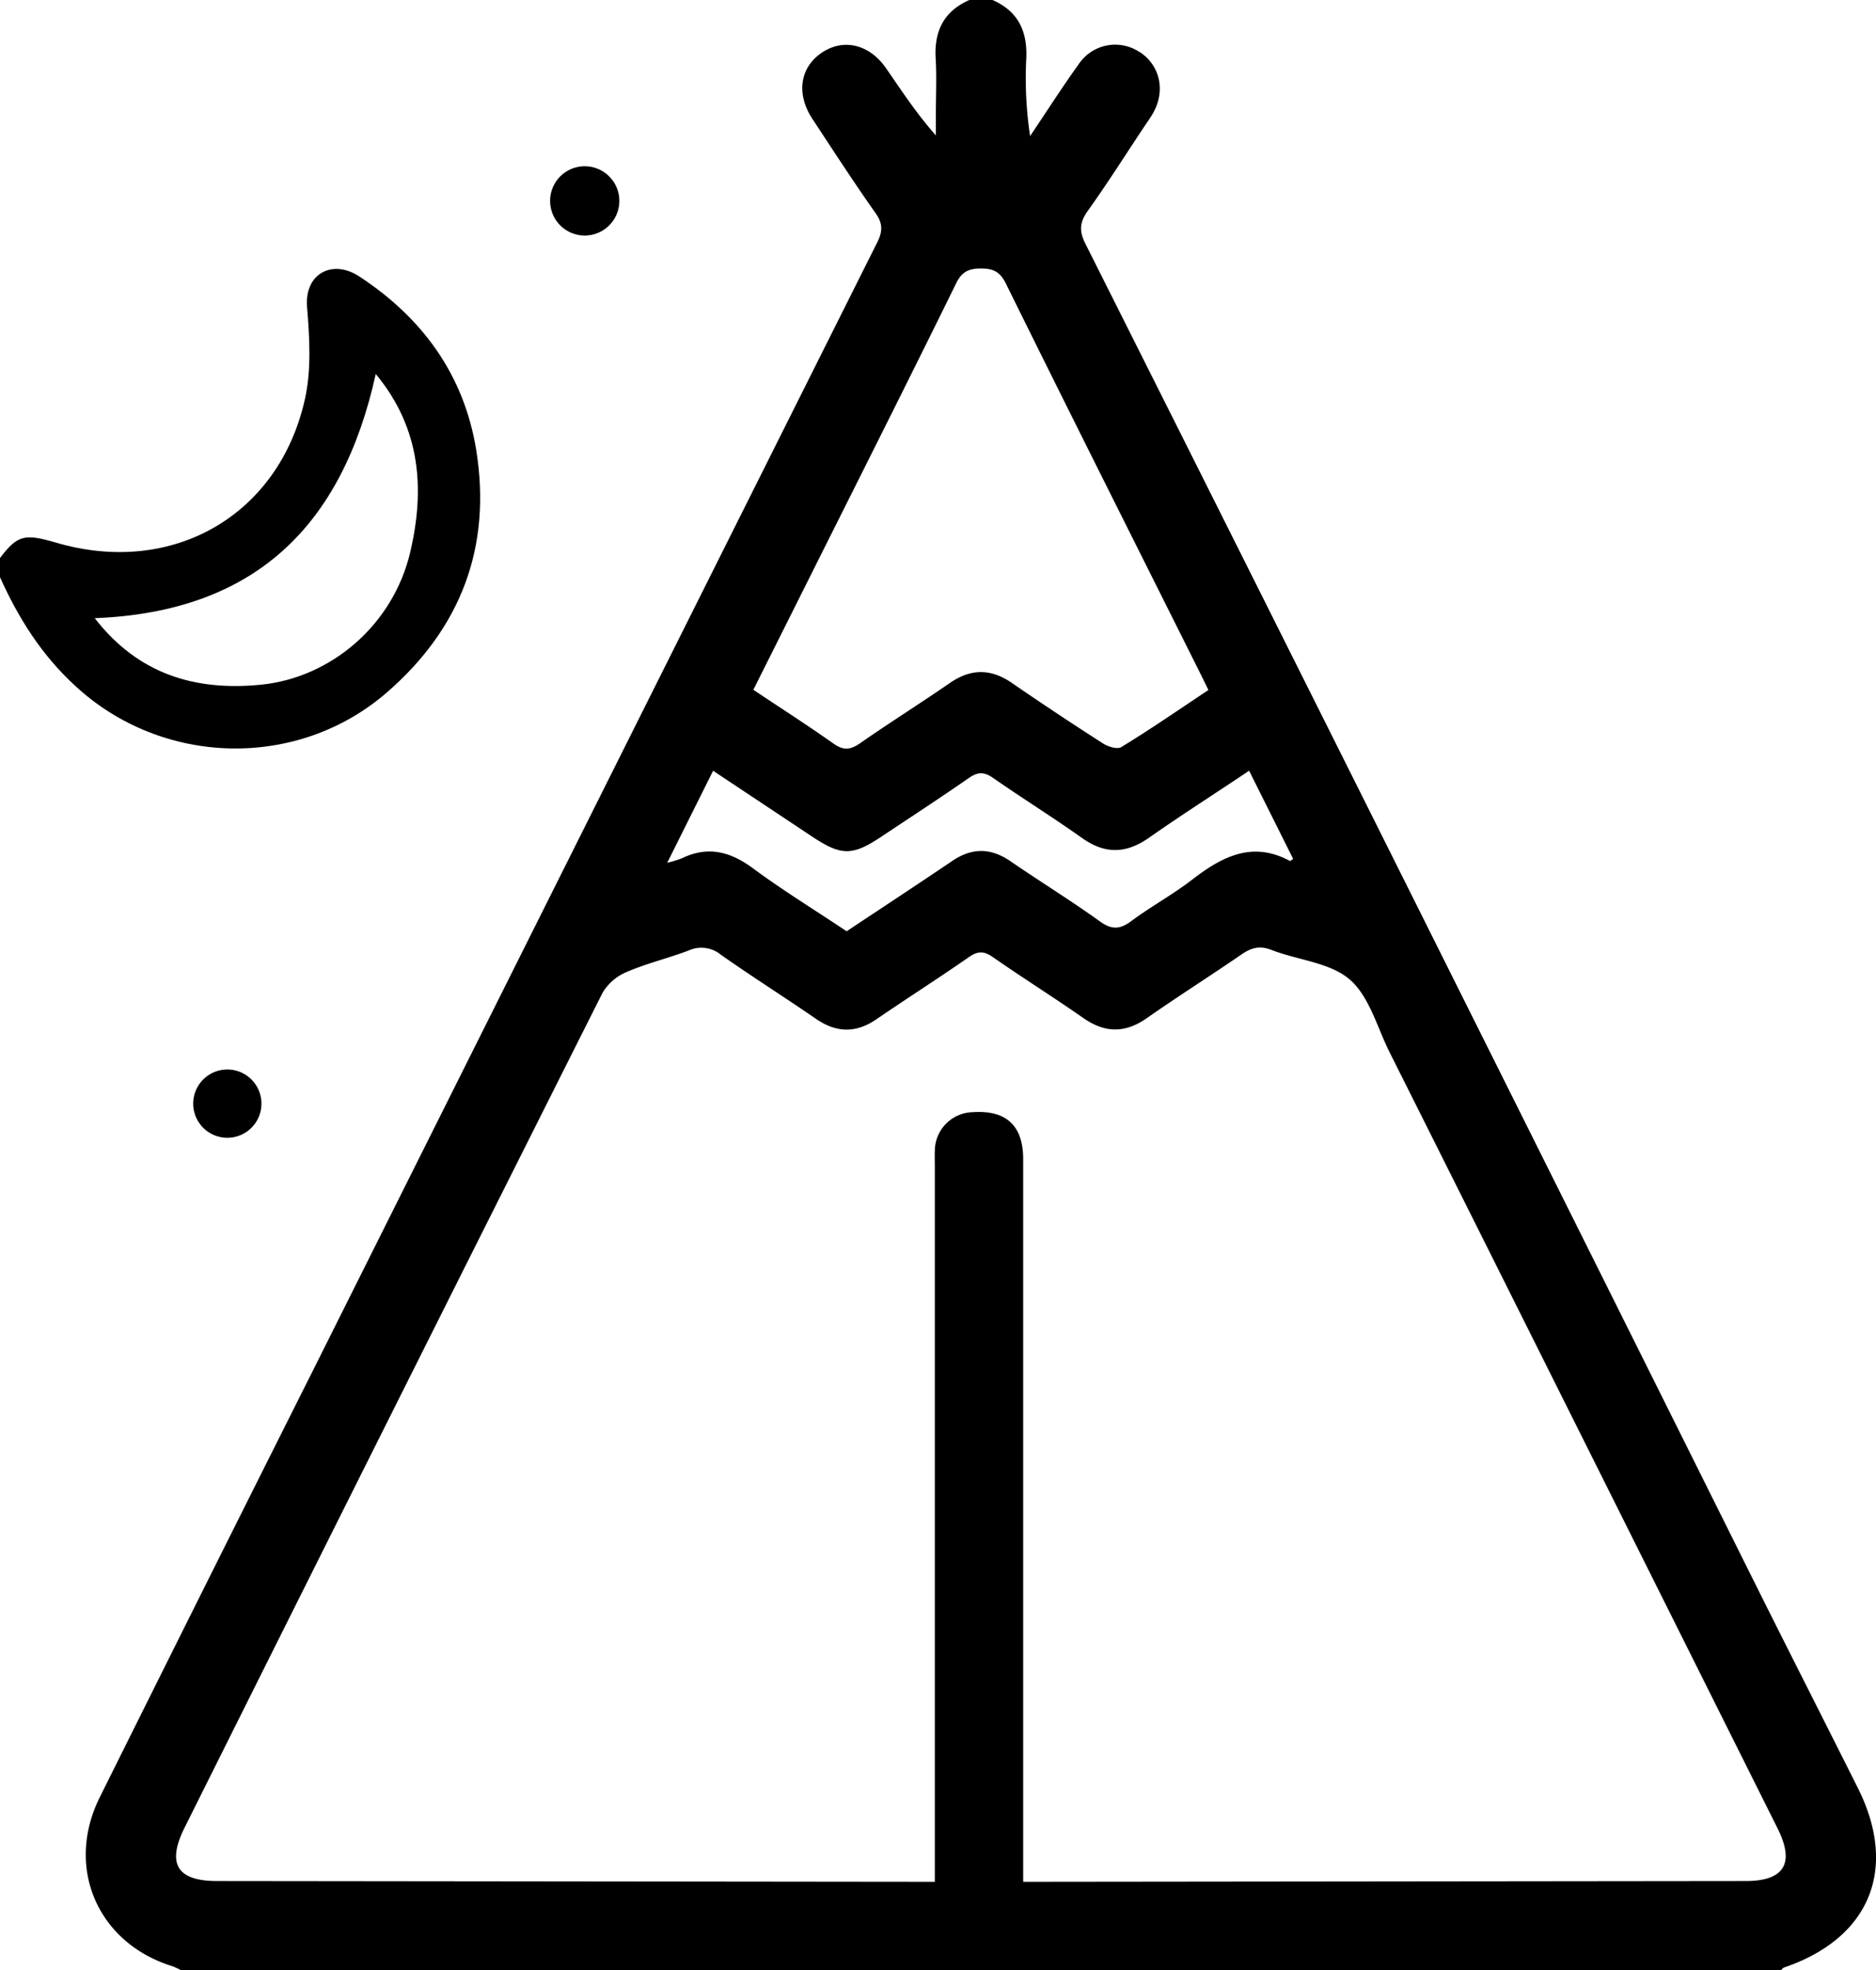 <svg xmlns="http://www.w3.org/2000/svg" viewBox="0 0 487.73 512.01"><title>lodge_closed_borderless_blk</title><path d="M340.54,63.5c6.67,2.92,9.11,8.12,8.77,15.23a101.16,101.16,0,0,0,1,20.13C354.53,92.6,358.6,86.23,363,80.1a11.41,11.41,0,0,1,15.87-3l.07,0c5.24,3.54,6.61,10.15,3.27,15.91-.66,1.15-1.45,2.23-2.19,3.34-4.89,7.34-9.61,14.81-14.75,22-2.13,3-2.21,5.25-.58,8.5q48.85,97.23,97.47,194.59,39.23,78.48,78.35,157c8.31,16.62,16.74,33.18,25.06,49.8,10.48,21,3,39-19.29,46.55-.27.09-.47.43-.7.66H129.51a17.58,17.58,0,0,0-2.16-1c-19.45-6-28-25.63-18.92-43.89Q136.09,474.93,164,419.36,237.25,272.9,310.56,126.5c1.44-2.88,1.48-4.91-.43-7.62-5.66-8-11-16.27-16.42-24.48-4.26-6.49-3.26-13.32,2.39-17.17s12.46-2.27,16.82,4.09c4,5.76,7.79,11.61,12.89,17.37V93.21c0-4.83.23-9.68-.05-14.5-.42-7.1,2.1-12.3,8.78-15.21Zm-15,489V367c0-1.5-.06-3,0-4.49a10.1,10.1,0,0,1,9.82-10c8.7-.61,13.15,3.47,13.15,12.18V552.5h5.84l182-.2c10,0,12.84-4.56,8.31-13.64q-30.75-61.54-61.52-123.08Q463.49,376.28,443.8,337c-3.27-6.53-5.3-14.6-10.43-19s-13.52-5-20.33-7.66c-3.08-1.2-5.26-.55-7.79,1.19-8.09,5.57-16.41,10.82-24.46,16.45-5.64,4-10.9,4.06-16.57.11-7.79-5.43-15.84-10.48-23.63-15.9-2.3-1.6-3.86-1.58-6.16,0-7.93,5.52-16.08,10.7-24.05,16.16-5.35,3.66-10.41,3.57-15.73-.09-8.23-5.66-16.69-11-24.86-16.75a7.94,7.94,0,0,0-8.29-1c-5.28,2-10.84,3.32-16,5.54a13.23,13.23,0,0,0-6.35,5.44Q184.67,429.83,130.51,538.39c-4.71,9.43-2,13.9,8.38,13.91l181,.2Zm71.13-309.69c-.74-1.51-1.3-2.69-1.89-3.86-16.95-33.91-34-67.79-50.77-101.77-1.52-3.06-3.26-3.91-6.48-3.91s-5,.86-6.48,3.92c-11.07,22.53-22.36,45-33.59,67.41-6.31,12.62-12.63,25.23-19.1,38.15,7.13,4.77,14.12,9.23,20.86,14,2.68,1.91,4.51,1.56,7-.19,7.65-5.32,15.55-10.28,23.22-15.57,5.49-3.79,10.68-3.78,16.16,0q11.72,8.06,23.71,15.73c1.29.83,3.69,1.55,4.7.92C381.64,253,389,247.89,396.67,242.81ZM302.61,305.5C312,299.26,321,293.36,330,287.27c5.19-3.54,10.09-3.49,15.25.06,7.68,5.27,15.64,10.16,23.2,15.6,3.14,2.27,5.27,2.08,8.24-.13,5.07-3.77,10.69-6.81,15.68-10.66,7.78-6,15.66-10.22,25.51-4.9a5.31,5.31,0,0,0,.82-.55l-11.45-22.91c-8.92,6-17.59,11.49-26,17.4-6,4.2-11.44,4.33-17.43.09-7.6-5.39-15.52-10.32-23.17-15.64-2.29-1.59-3.93-1.56-6.2,0-7.52,5.22-15.19,10.22-22.81,15.29s-10.45,5-18.16-.13l-25.58-17c-4,8-7.73,15.49-11.93,23.91a30.73,30.73,0,0,0,3.76-1.14c6.79-3.31,12.62-1.79,18.55,2.59C286,294.86,294.25,299.91,302.61,305.5Z" transform="translate(-82.5 -63.5)"/><path d="M82.5,208.5c4.53-5.92,6.31-6.41,14.55-4,30.09,8.88,58-6.9,64.75-37.39,1.69-7.64,1.17-16,.53-23.86-.69-8.65,6.55-12.44,13.44-8,16.55,10.79,27.41,25.7,30.56,45.31,4,25.12-4,46.19-23.26,62.89-23.26,20.14-58.43,19.19-81-1.71-8.74-8-14.78-17.61-19.57-28.24Zm24.63,15.64c11.28,14.55,26.08,19,43.28,17.28,18.07-1.82,34.34-15.47,38.78-34.58,3.7-15.94,2.87-31.86-9-46.15C171.45,200.23,148.77,222.5,107.13,224.14Z" transform="translate(-82.5 -63.5)"/><path d="M243.48,116.55a9,9,0,1,1,0-1.69A8.68,8.68,0,0,1,243.48,116.55Z" transform="translate(-82.5 -63.5)"/><path d="M150.47,350.42a8.87,8.87,0,1,1,0-.26Z" transform="translate(-82.5 -63.5)"/></svg>